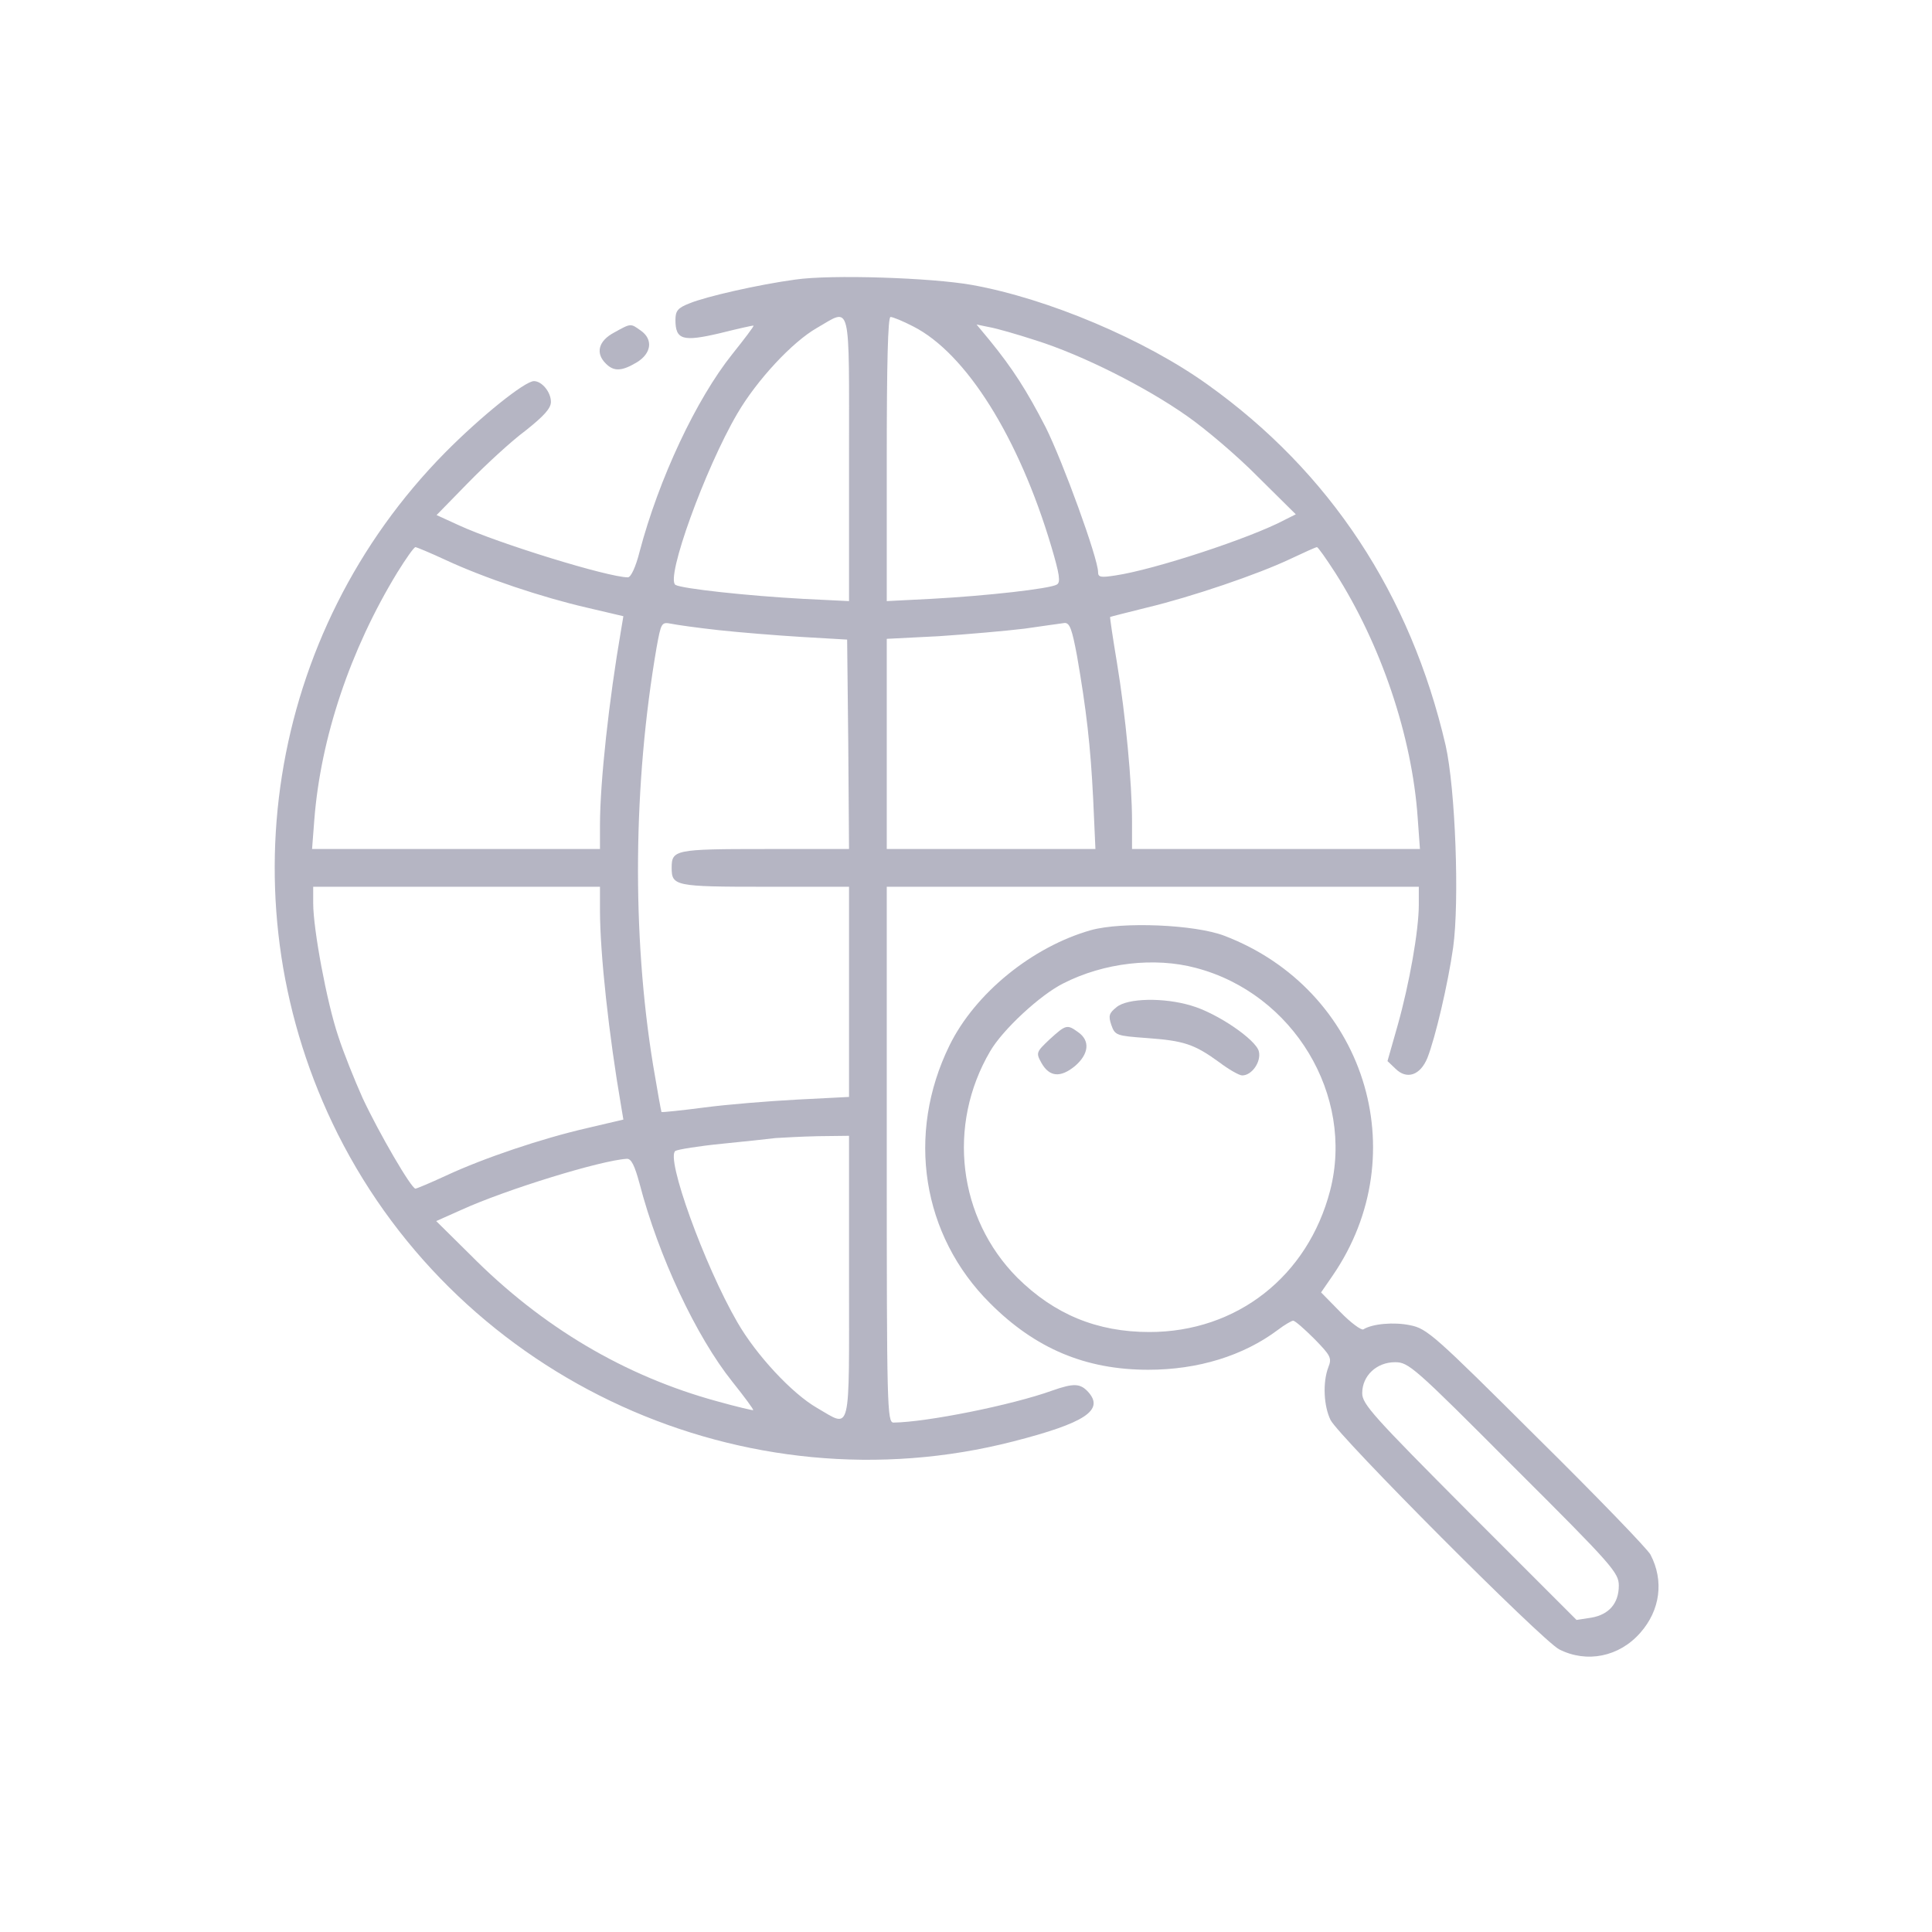 <?xml version="1.0" standalone="no"?>
<!DOCTYPE svg PUBLIC "-//W3C//DTD SVG 20010904//EN"
 "http://www.w3.org/TR/2001/REC-SVG-20010904/DTD/svg10.dtd">
<svg version="1.0" xmlns="http://www.w3.org/2000/svg"
 width="512pt" height="512pt" viewBox="0 0 512 512"
 preserveAspectRatio="xMidYMid meet">

<g transform="translate(0,512) scale(0.1,-0.1)"
fill="#B5B5C3" stroke="none">
<path d="M2107 4379 c-96 -13 -237 -45 -280 -63 -31 -12 -37 -20 -37 -44 0
-53 20 -58 118 -35 48 12 88 21 89 20 1 -2 -24 -35 -56 -75 -96 -120 -195
-331 -246 -524 -10 -40 -23 -68 -31 -68 -52 0 -344 90 -448 138 l-59 27 84 86
c46 47 114 110 152 138 49 39 67 59 67 76 0 26 -24 55 -45 55 -24 0 -140 -93
-235 -189 -472 -478 -587 -1203 -285 -1806 329 -655 1080 -997 1790 -815 191
49 242 83 199 131 -21 23 -38 24 -95 4 -108 -39 -334 -84 -421 -85 -17 0 -18
40 -18 710 l0 710 705 0 705 0 0 -47 c0 -69 -25 -210 -56 -320 l-27 -95 21
-20 c30 -30 66 -18 85 29 21 54 54 194 68 292 17 123 6 421 -20 536 -93 400
-306 724 -631 956 -166 119 -423 228 -625 264 -107 19 -373 28 -468 14z m143
-476 l0 -376 -122 6 c-147 8 -321 27 -338 37 -27 17 79 309 164 454 52 89 146
190 211 227 92 53 85 80 85 -348z m170 352 c140 -71 280 -294 366 -583 22 -74
25 -95 15 -101 -17 -11 -185 -30 -333 -38 l-118 -6 0 376 c0 253 3 377 10 377
6 0 33 -11 60 -25z m325 -37 c124 -39 292 -124 400 -200 49 -34 135 -107 189
-162 l100 -99 -30 -15 c-90 -48 -346 -132 -448 -147 -39 -6 -46 -5 -46 9 0 36
-93 292 -139 384 -50 97 -87 155 -149 231 l-34 41 34 -7 c18 -3 74 -19 123
-35z m-1564 -582 c103 -48 256 -99 373 -126 l98 -23 -6 -36 c-32 -185 -56
-403 -56 -518 l0 -63 -381 0 -382 0 6 78 c17 217 95 450 220 655 23 37 44 67
48 67 3 0 39 -15 80 -34z m2357 -33 c122 -191 204 -434 219 -650 l6 -83 -382
0 -381 0 0 73 c0 102 -17 282 -40 421 -11 66 -19 120 -18 121 2 1 46 12 98 25
117 28 294 88 380 129 36 17 67 31 70 31 3 0 24 -30 48 -67z m-1633 -153 c55
-6 154 -14 220 -18 l120 -7 3 -277 2 -278 -223 0 c-239 0 -247 -2 -247 -50 0
-48 9 -50 247 -50 l223 0 0 -279 0 -278 -137 -7 c-76 -4 -187 -13 -247 -21
-61 -8 -111 -13 -113 -12 -1 2 -11 57 -22 123 -57 348 -53 748 9 1108 12 66
13 68 39 63 14 -3 71 -11 126 -17z m949 -67 c25 -144 36 -239 43 -380 l6 -133
-276 0 -277 0 0 279 0 278 138 7 c75 5 178 14 227 20 50 7 97 14 106 15 14 1
20 -17 33 -86z m-1264 -675 c0 -116 24 -334 56 -519 l6 -36 -98 -23 c-117 -27
-270 -78 -373 -126 -41 -19 -77 -34 -80 -34 -11 0 -97 148 -140 240 -21 47
-51 121 -65 165 -30 89 -66 283 -66 351 l0 44 380 0 380 0 0 -62z m660 -973
c0 -426 7 -399 -85 -346 -66 38 -161 140 -211 227 -88 152 -191 438 -164 454
7 4 63 13 124 19 61 6 125 13 141 15 17 1 67 4 113 5 l82 1 0 -375z m-555 248
c50 -192 150 -405 246 -525 32 -40 57 -74 55 -75 -1 -1 -44 9 -94 23 -246 67
-466 197 -656 389 l-90 89 65 29 c118 54 371 132 440 136 12 1 21 -18 34 -66z"/>
<path d="M1628 4239 c-42 -22 -51 -55 -22 -83 21 -21 42 -20 82 4 39 24 43 61
10 84 -27 19 -25 20 -70 -5z"/>
<path d="M2891 2655 c-155 -44 -307 -167 -375 -306 -115 -235 -73 -503 108
-683 120 -120 253 -176 419 -176 132 0 252 37 344 106 17 13 36 24 40 24 5 0
30 -22 56 -48 44 -45 47 -51 37 -76 -15 -40 -12 -102 6 -139 22 -44 560 -584
606 -608 73 -37 159 -20 215 44 53 60 63 138 27 207 -7 14 -142 154 -301 311
-272 271 -291 288 -336 297 -43 9 -100 4 -124 -11 -5 -3 -33 17 -61 46 l-51
52 31 45 c222 324 84 758 -287 900 -78 30 -271 38 -354 15z m278 -100 c259
-68 421 -338 356 -590 -59 -227 -247 -375 -479 -375 -139 0 -252 47 -350 144
-157 158 -187 404 -72 600 33 57 132 149 194 180 108 55 242 70 351 41z m843
-1323 c262 -261 278 -280 278 -314 0 -47 -26 -77 -73 -85 l-39 -6 -284 284
c-256 257 -284 288 -284 317 0 46 38 82 87 82 36 0 50 -12 315 -278z"/>
<path d="M2959 2451 c-20 -16 -22 -23 -14 -47 10 -28 13 -29 95 -35 97 -7 125
-16 191 -64 25 -19 53 -35 61 -35 26 0 51 37 44 64 -8 31 -110 101 -179 121
-73 22 -169 20 -198 -4z"/>
<path d="M2782 2366 c-36 -34 -37 -36 -22 -63 21 -37 50 -40 89 -8 37 32 40
67 9 89 -30 22 -33 21 -76 -18z"/>
</g>
</svg>
